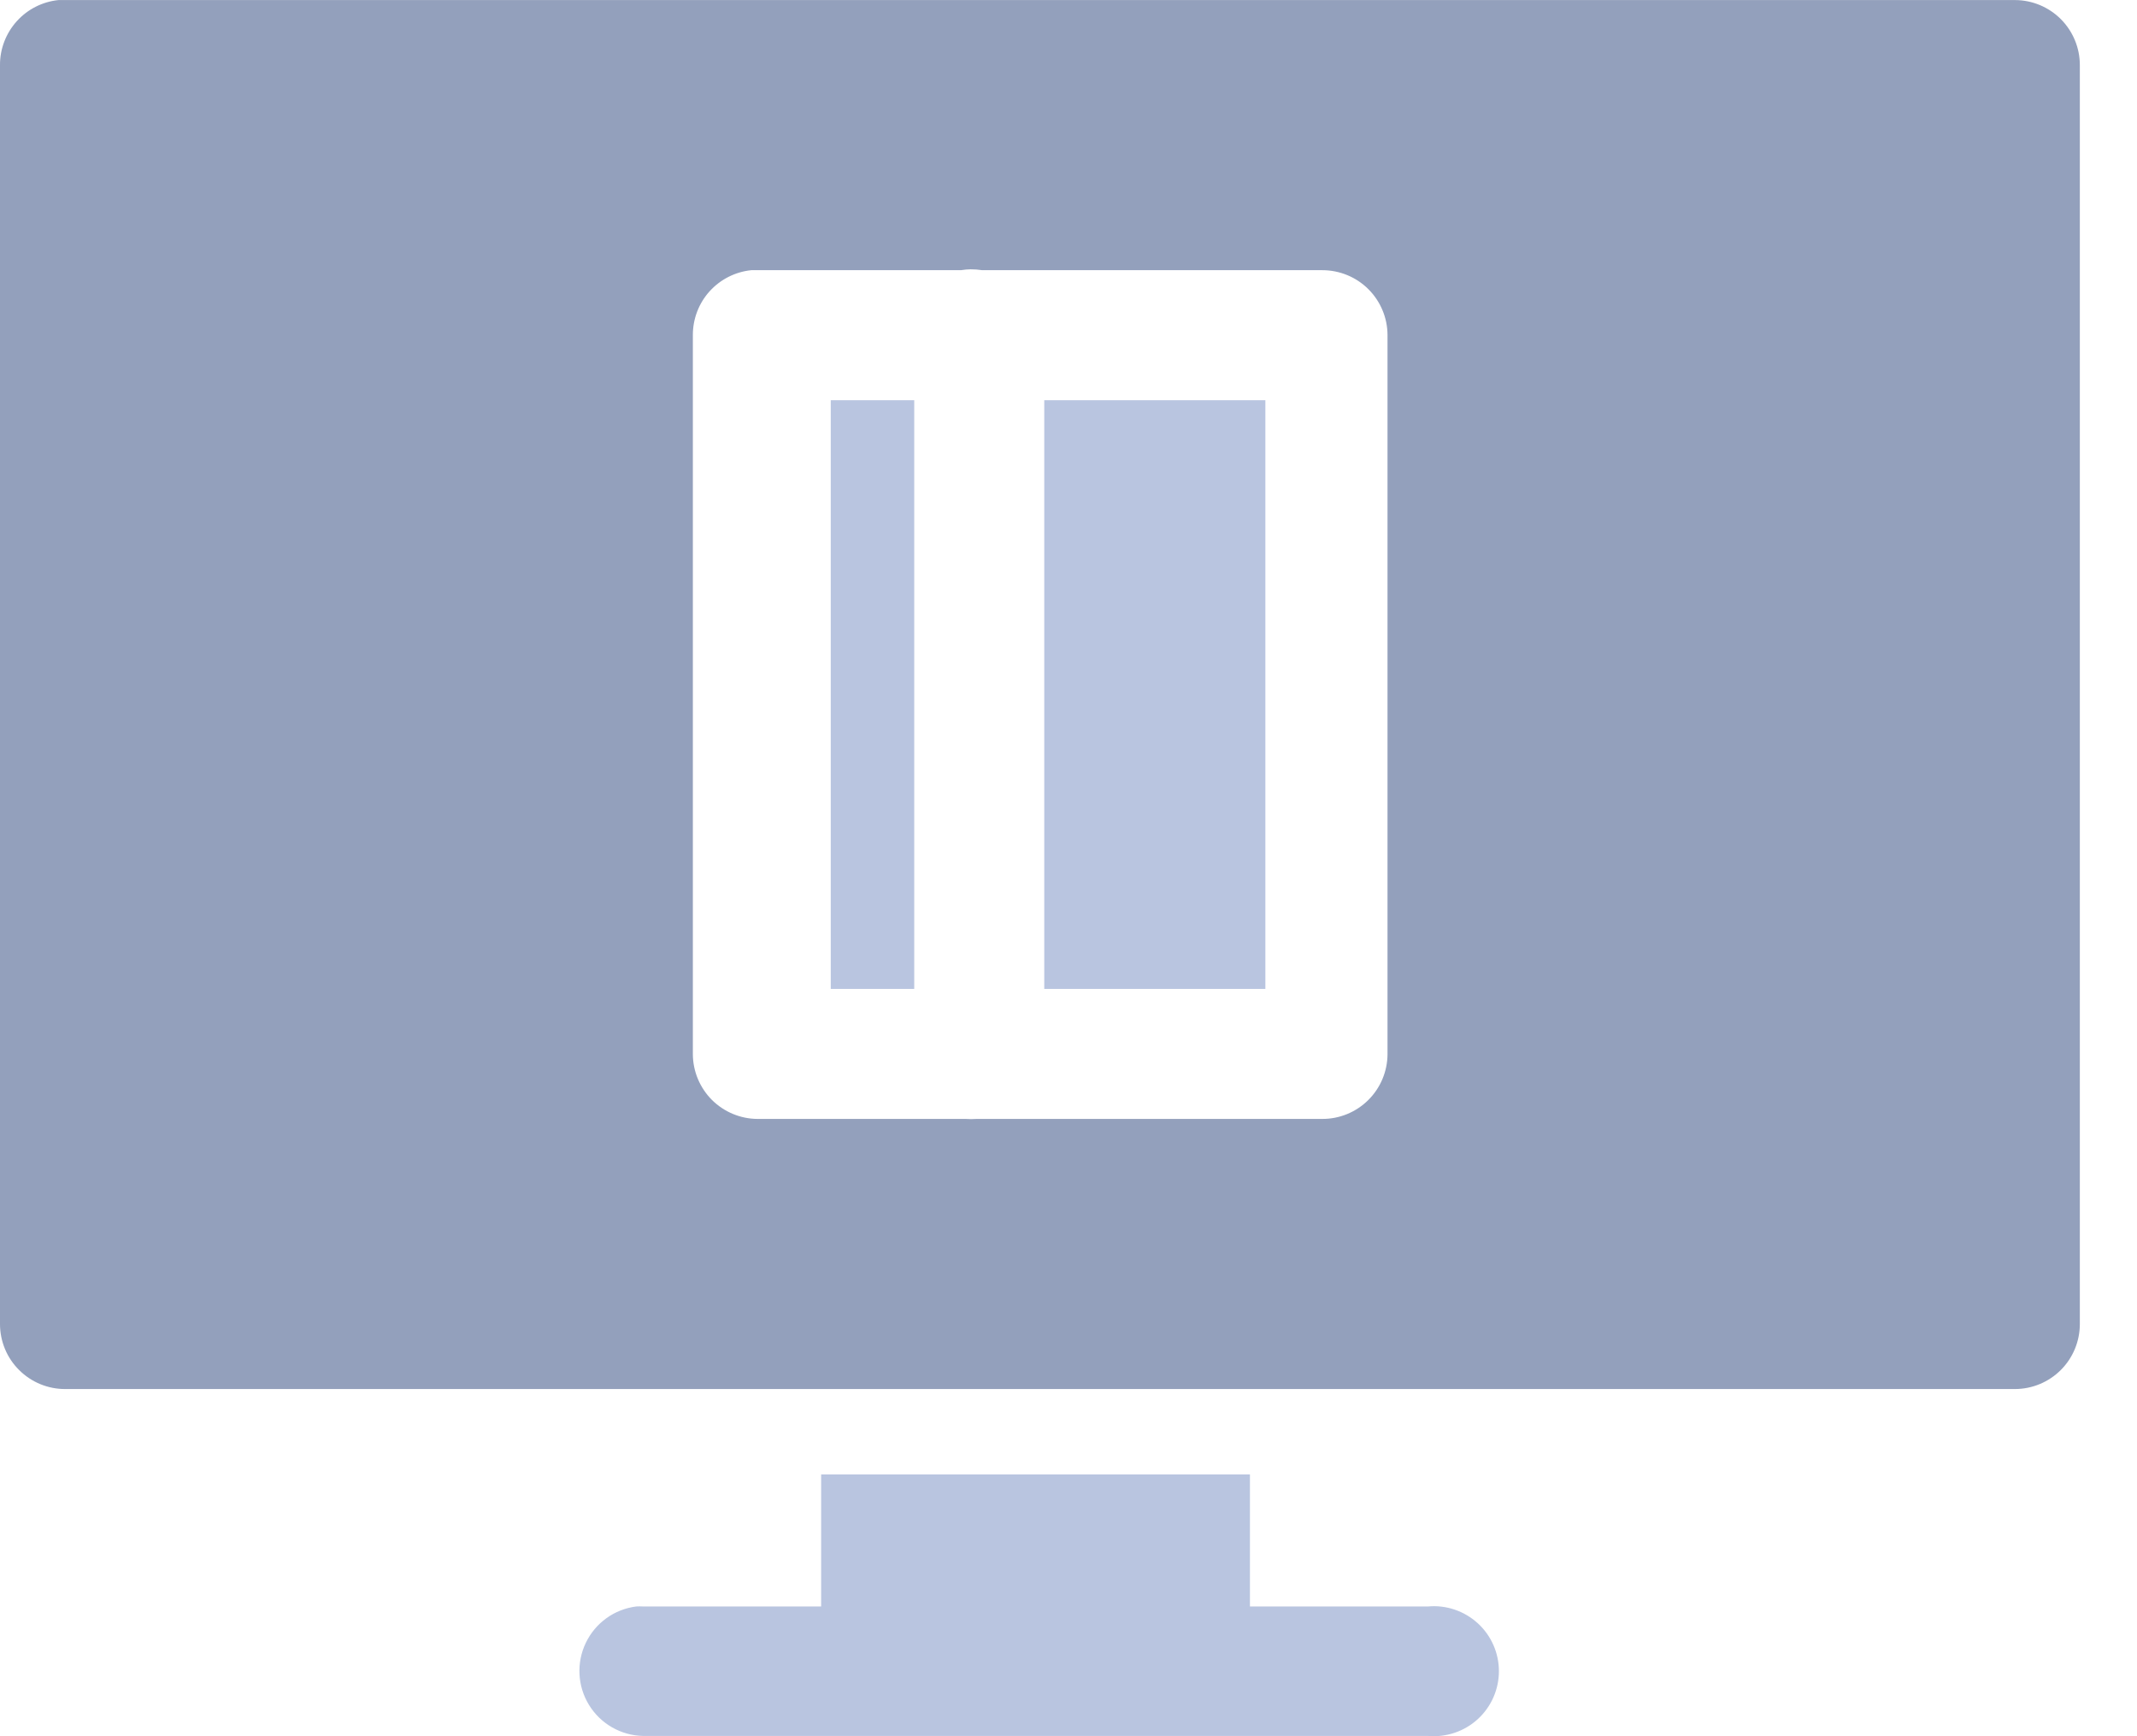 <svg width="32" height="26" viewBox="0 0 32 26" fill="none" xmlns="http://www.w3.org/2000/svg">
<path d="M0.876 0.001C0.636 0.025 0.413 0.138 0.251 0.318C0.089 0.498 -0.001 0.731 3.53171e-06 0.973V19.831C0.001 20.089 0.104 20.337 0.288 20.518C0.471 20.7 0.719 20.802 0.977 20.801H30.175C30.432 20.8 30.678 20.697 30.859 20.516C31.041 20.334 31.143 20.088 31.144 19.831V0.973C31.144 0.716 31.041 0.469 30.86 0.287C30.678 0.105 30.432 0.002 30.175 0.001H0.977C0.944 -0 0.91 -0 0.876 0.001ZM14.534 4.033C14.592 4.033 14.65 4.037 14.707 4.046H19.8C20.058 4.046 20.306 4.147 20.489 4.329C20.672 4.511 20.776 4.758 20.777 5.016V15.786C20.776 16.044 20.672 16.292 20.489 16.473C20.306 16.655 20.058 16.757 19.8 16.756H14.622C14.568 16.76 14.514 16.76 14.46 16.756H11.344C11.088 16.755 10.842 16.652 10.66 16.471C10.479 16.289 10.376 16.043 10.375 15.786V5.016C10.375 4.774 10.464 4.541 10.626 4.362C10.788 4.183 11.011 4.07 11.251 4.046C11.282 4.045 11.313 4.045 11.344 4.046H14.39C14.437 4.038 14.486 4.034 14.534 4.033Z" fill="#93A0BC"/>
<path d="M12.44 5.993V14.809H13.69V5.993H12.44ZM15.637 5.993V14.809H18.948V5.993H15.637Z" fill="#B9C5E0"/>
<path d="M12.296 22.08V24.057H9.629C9.595 24.055 9.562 24.055 9.528 24.057C9.2 24.098 8.915 24.303 8.772 24.602C8.629 24.9 8.647 25.25 8.82 25.532C8.993 25.814 9.298 25.989 9.629 25.996H21.384C21.656 26.02 21.926 25.929 22.128 25.745C22.33 25.56 22.445 25.3 22.445 25.026C22.445 24.753 22.33 24.492 22.128 24.308C21.926 24.124 21.656 24.032 21.384 24.057H18.717V22.08L12.296 22.08Z" fill="#B9C5E0"/>
</svg>
